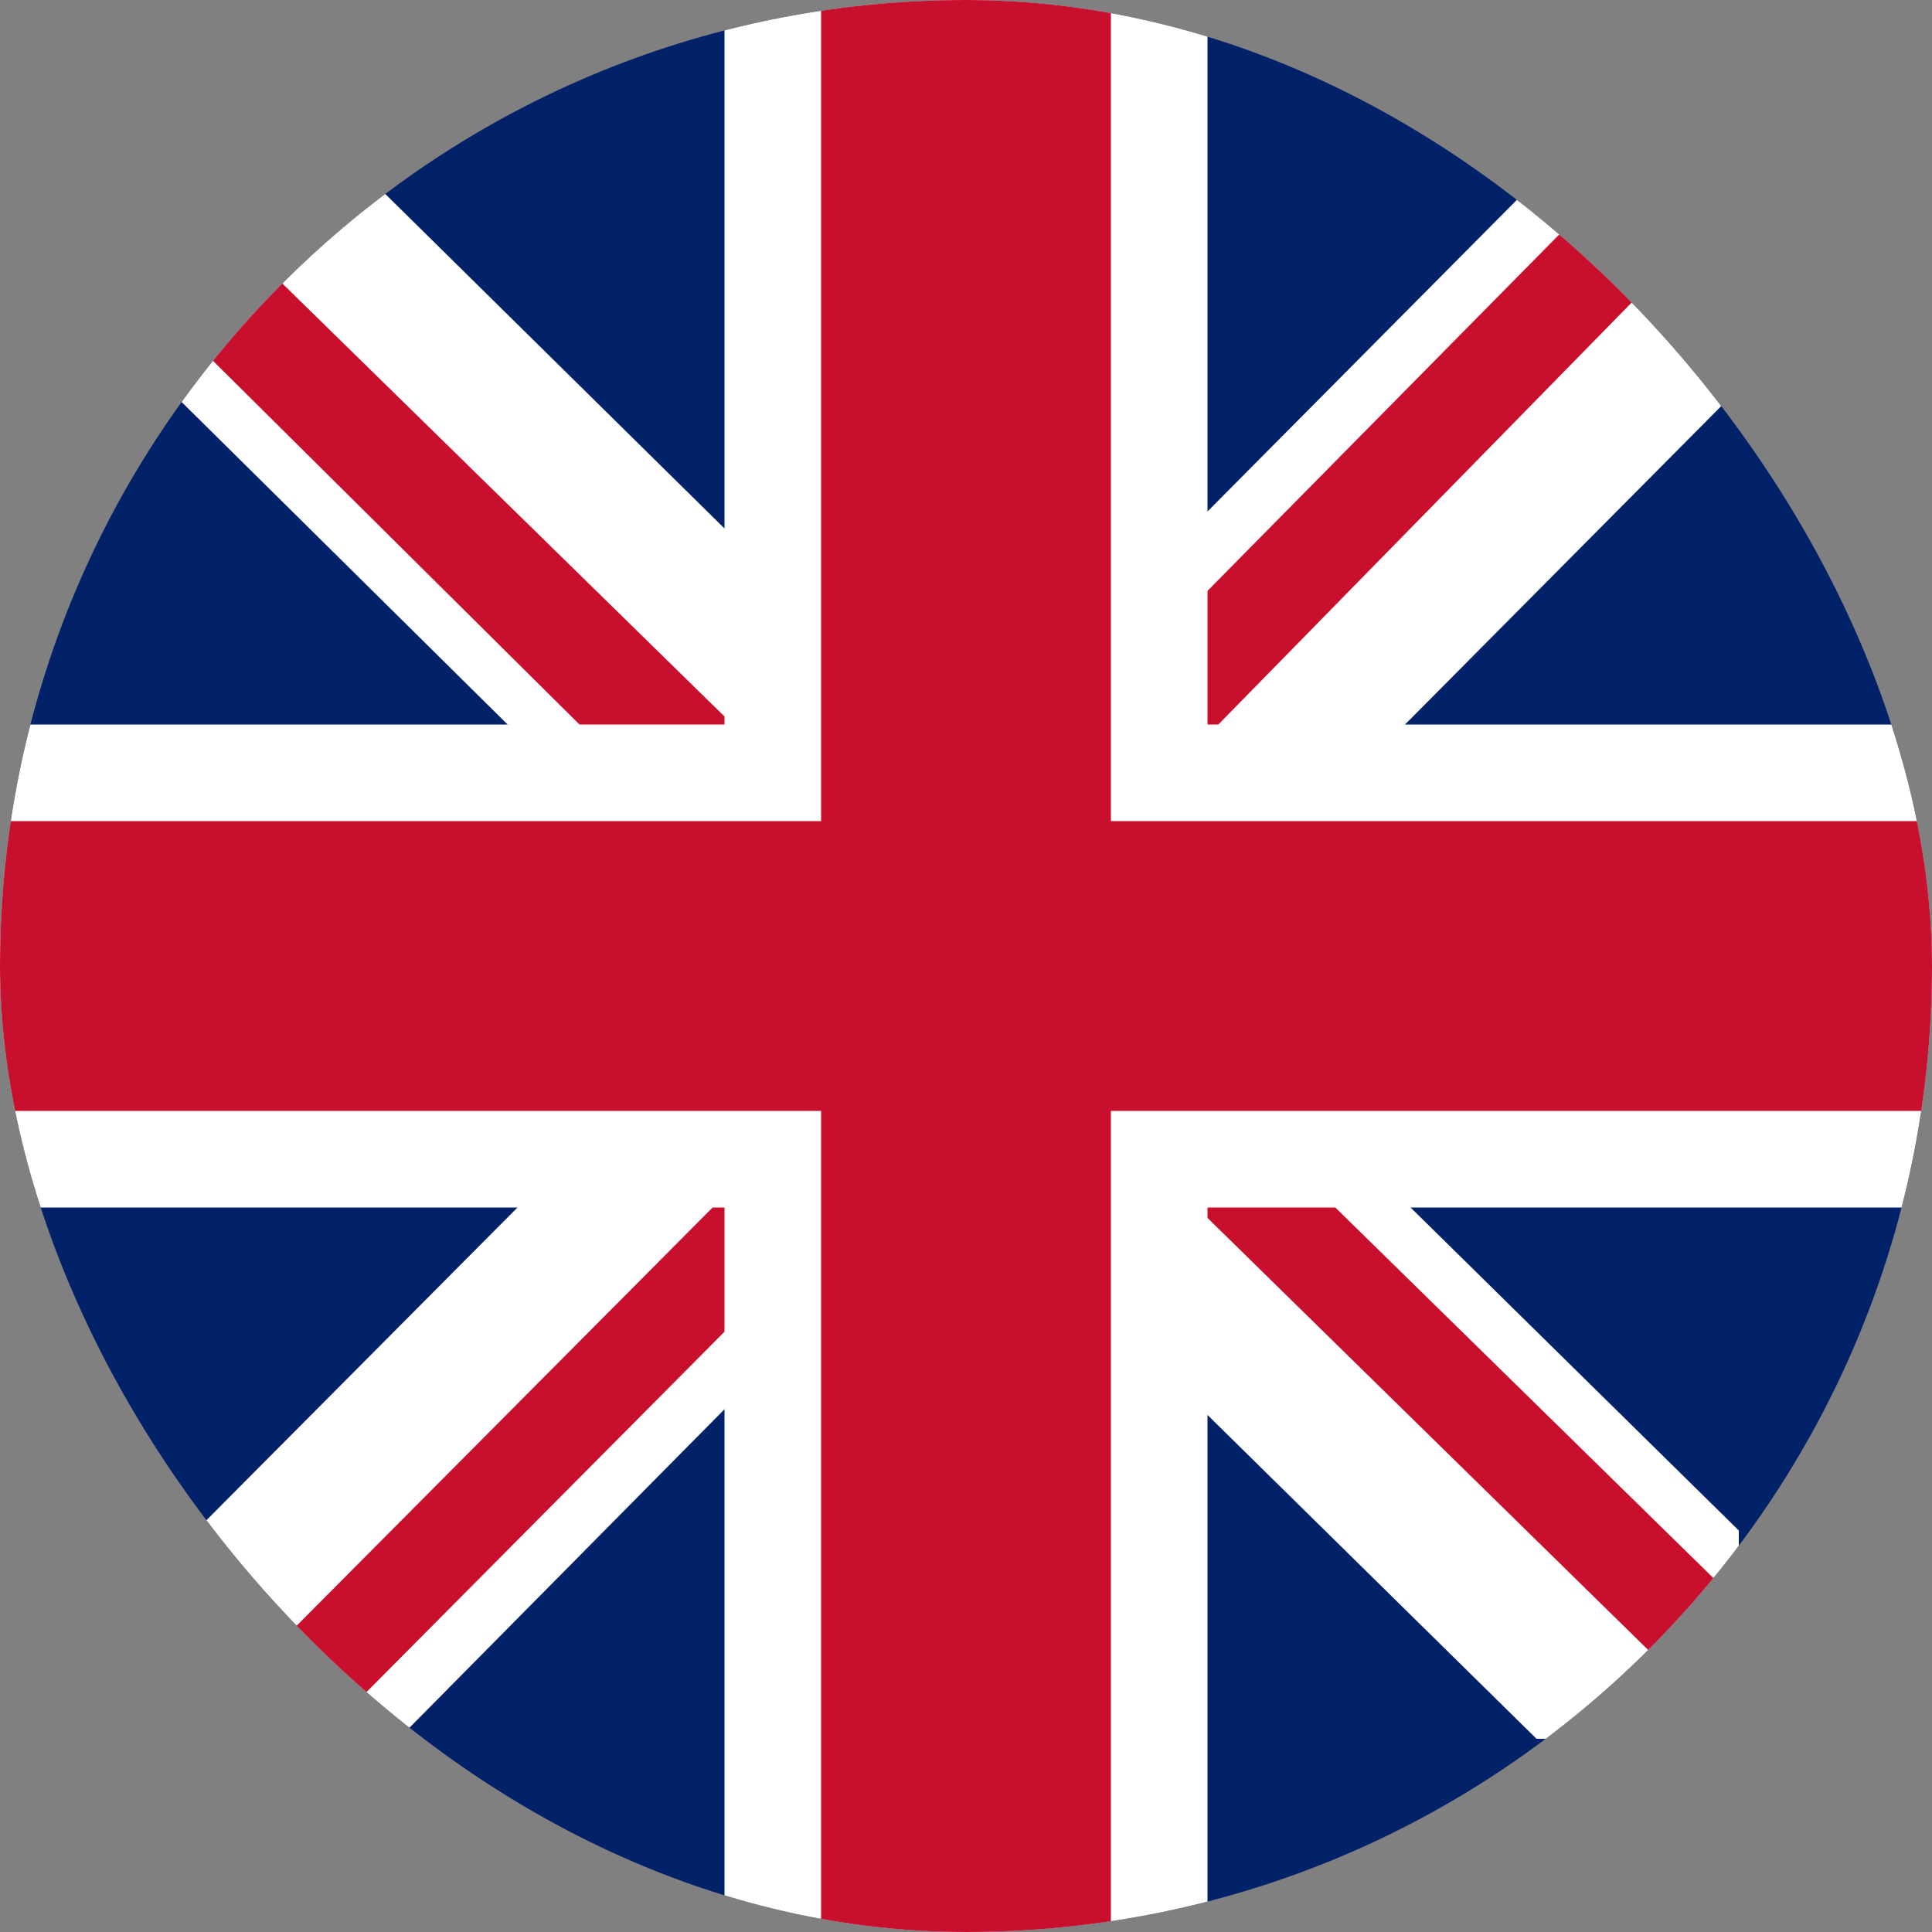 <svg xmlns="http://www.w3.org/2000/svg" width="20" height="20" fill="none"><rect width="100%" height="100%" fill="#808080" stroke="none"/><g clip-path="url(#a)"><path fill="#012169" d="M-1-1h22v22H-1V-1Z"/><path fill="#fff" d="M21-1v2l-8.938 9L18 15.844V18h-2.094l-5.969-5.875L4.125 18H2v-2.125l5.813-5.844L-1 1.312V-1H.938l9 8.875L18.75-1H21Z"/><path fill="#C8102E" d="m7.75 12.125.344 1.063L3.313 18H2v-.094l5.75-5.781Zm3.875-.375 1.688.25L18 16.594V18l-6.375-6.25ZM18 2l-6 6.125-.125-1.375L16.563 2H18ZM2 2.031l6.031 5.906-1.844-.25L2 3.532v-1.5Z"/><path fill="#fff" d="M7.5-1v22h5V-1h-5ZM-1 7.5v5h22v-5H-1Z"/><path fill="#C8102E" d="M-8 8.5v3h36v-3H-8ZM8.5-1v22h3V-1h-3Z"/></g><defs><clipPath id="a"><rect width="20" height="20" fill="#fff" rx="10"/></clipPath></defs></svg>